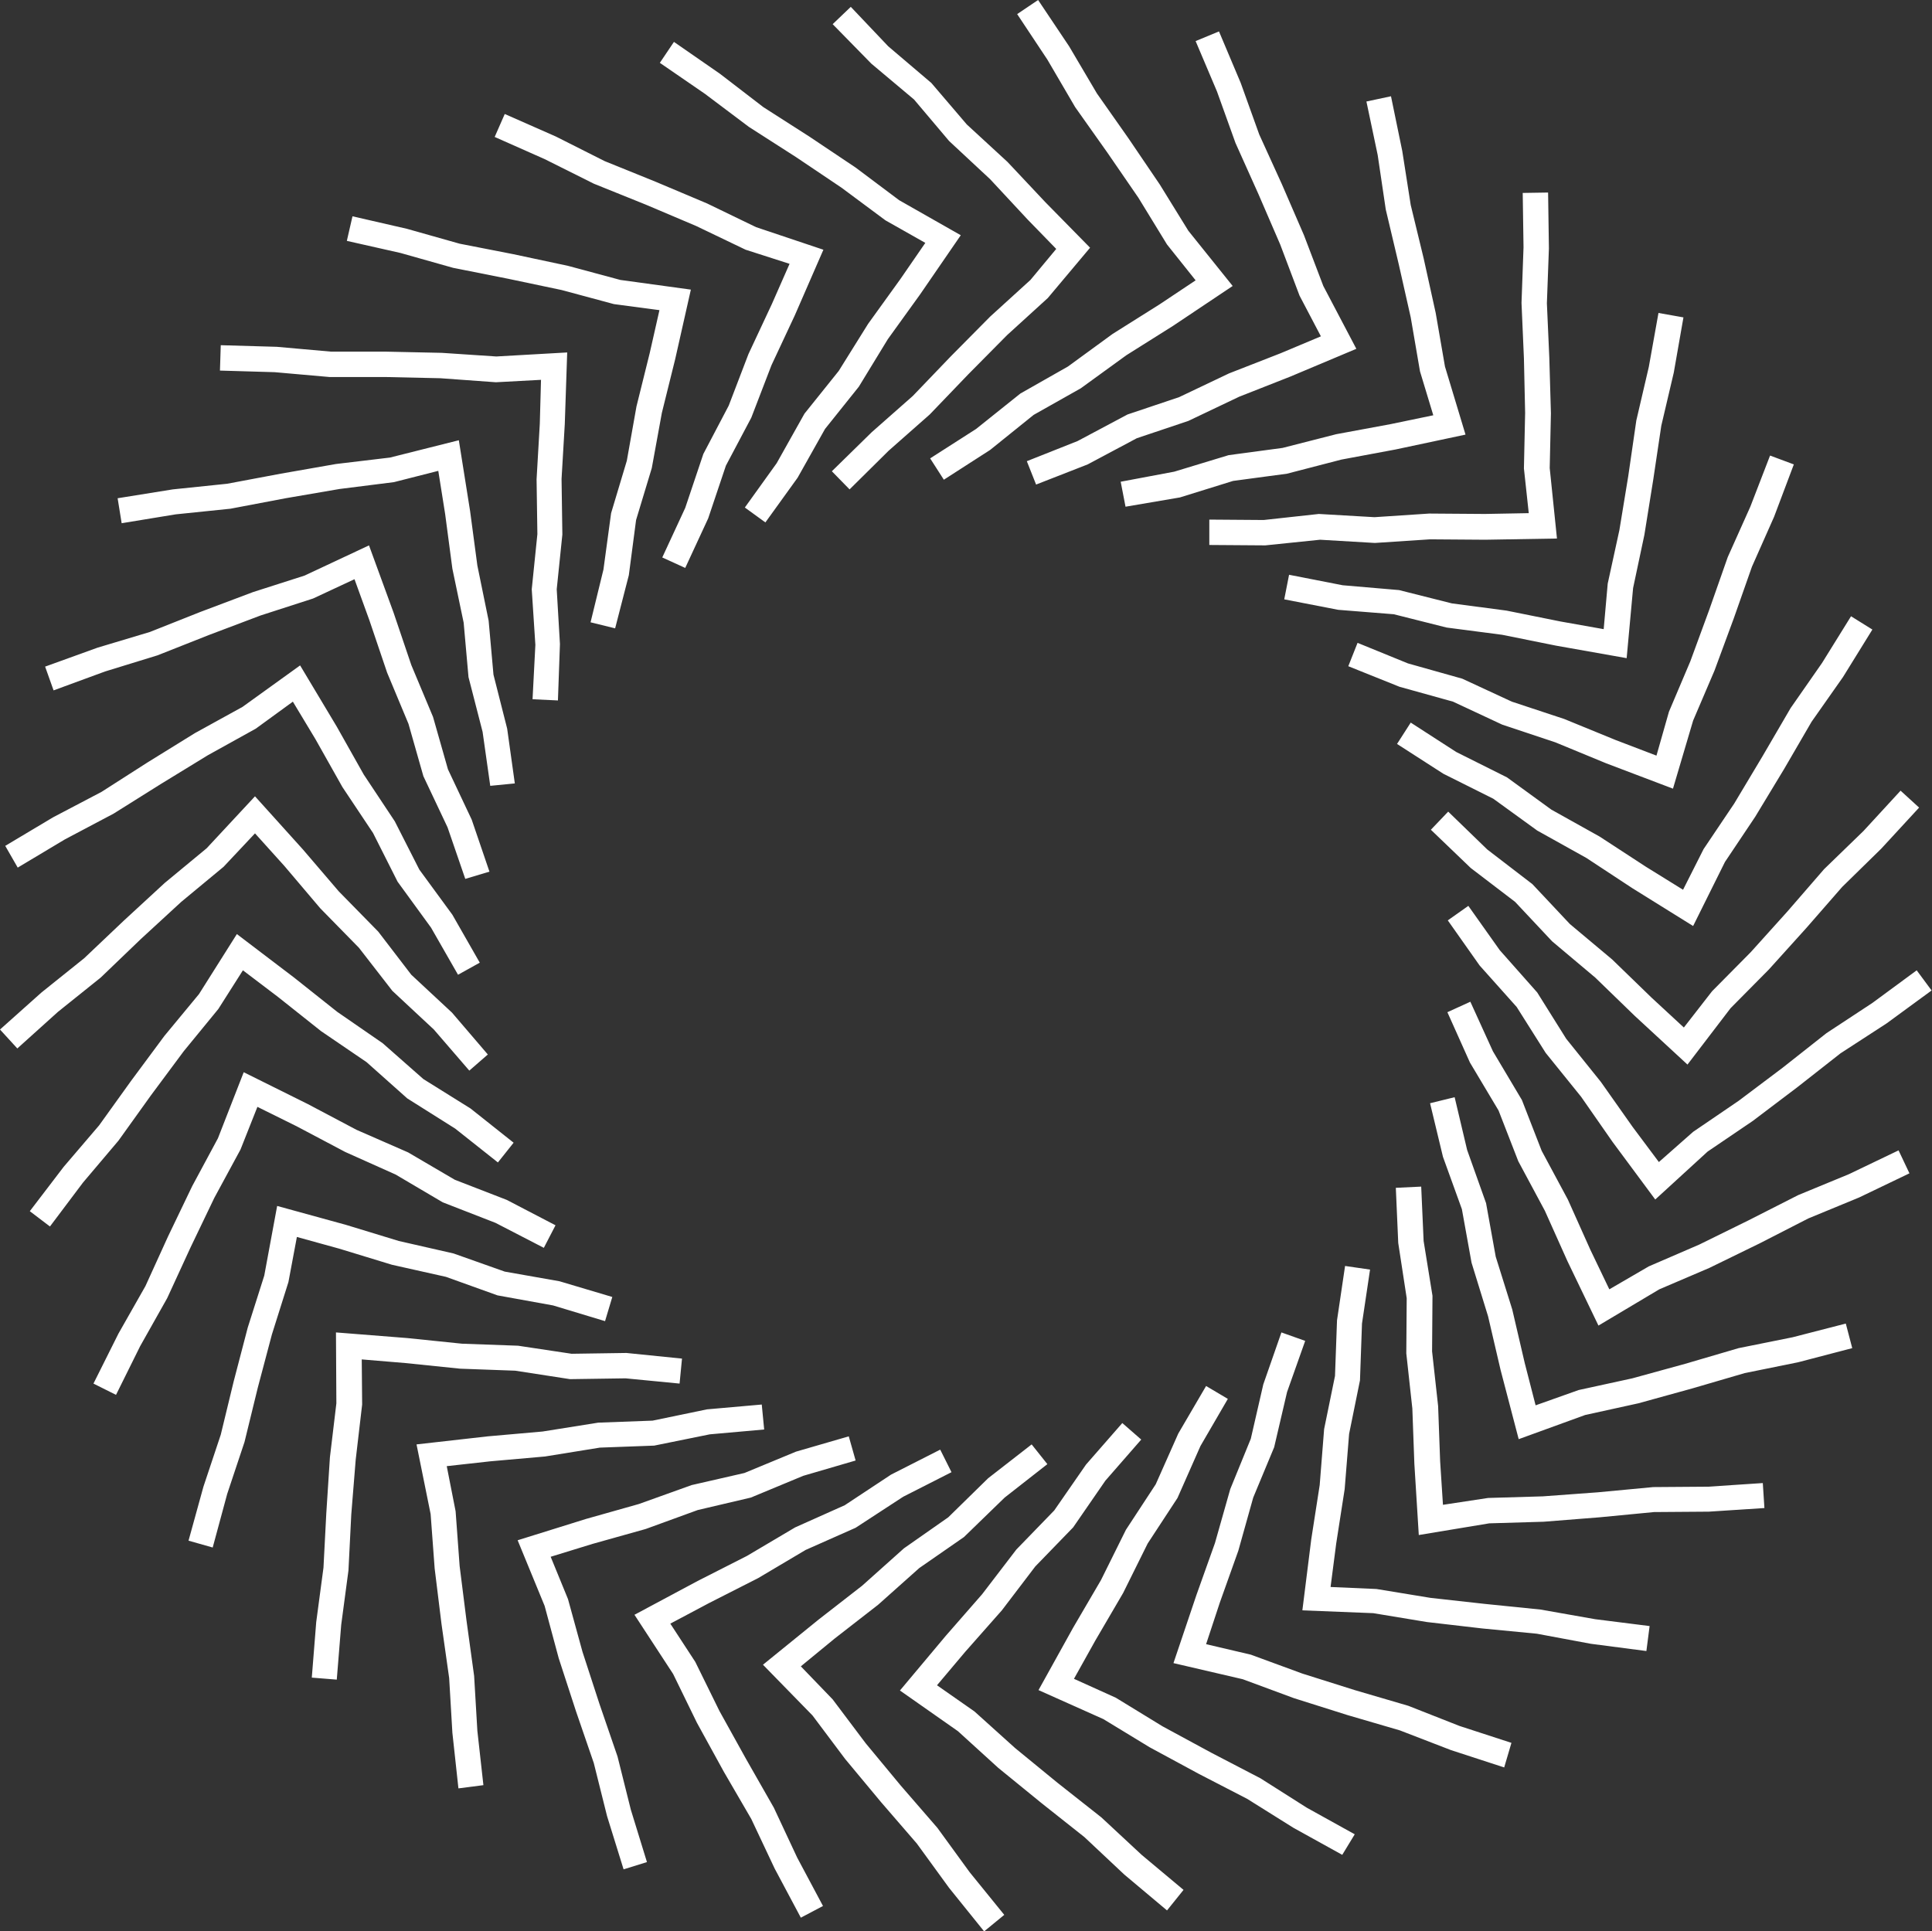 <svg version="1.1" xmlns="http://www.w3.org/2000/svg" xmlns:xlink="http://www.w3.org/1999/xlink" x="0px" y="0px" viewBox="0 0 479.6 479.5" style="enable-background:new 0 0 479.6 479.5;" xml:space="preserve">
<rect x="0" y="0" width="479.6" height="479.5" fill="#333333" stroke="none"/>
<g>
	<path class="logo" fill="#ffffff" d="M244.3,479.5l-8.7-10.8l-8-11l-8.9-10.3l-8.9-10.7l-8.1-10.8l-12.3-12.6l13.8-11.2l10.8-8.4l10.4-9.3l11-7.7
		l9.9-9.7l10.8-8.4l3.9,4.9l-10.6,8.3l-10.1,9.8l-11.1,7.7l-10.2,9.1l-10.8,8.4l-8.4,6.9l7.9,8.2l8.2,10.9l8.7,10.5l9.1,10.5l8,11
		l8.6,10.6L244.3,479.5z M198.8,476.1l-6.5-12.2l-5.8-12.3l-6.8-11.7l-6.7-12.2l-5.9-12.1l-9.6-14.7l15.7-8.4l12.2-6.2l12-7.1
		l12.3-5.5l11.5-7.6l12.2-6.2l2.8,5.6l-12,6.1l-11.8,7.7l-12.4,5.5l-11.8,7l-12.2,6.2l-9.6,5.1l6.2,9.5l6,12.2l6.6,11.9l6.9,12.1
		l5.8,12.4l6.4,12L198.8,476.1z M289.7,474.3l-10.6-8.9l-9.9-9.3l-10.6-8.4l-10.8-8.8l-10-9.1l-14.4-10.1l11.4-13.6l9-10.3l8.5-11.1
		l9.4-9.7l7.9-11.4l9-10.3l4.7,4.1l-8.9,10.2l-8,11.6l-9.4,9.7l-8.3,10.9l-9.1,10.3l-7,8.3l9.3,6.5l10.1,9.1l10.5,8.6l10.9,8.6
		l10,9.3l10.4,8.7L289.7,474.3z M154.8,464.1l-4.1-13.2l-3.3-13.2l-4.4-12.8l-4.3-13.2l-3.5-13l-6.7-16.3l17-5.3l13.1-3.7l13.1-4.7
		l13.1-3l12.8-5.3l13.1-3.8l1.7,6l-13,3.8l-13,5.4l-13.2,3.1l-12.9,4.7l-13.2,3.7l-10.4,3.2l4.3,10.5l3.6,13.1l4.2,12.9l4.5,13.1
		l3.3,13.2l4,13L154.8,464.1z M333.2,460.5l-12.1-6.7l-11.5-7.2l-12-6.2l-12.2-6.6l-11.5-7l-16.1-7.2l8.6-15.5l6.9-11.8l6.2-12.5
		l7.4-11.3l5.6-12.6l6.9-11.8l5.4,3.2l-6.8,11.7l-5.7,12.9l-7.4,11.3l-6.1,12.3l-6.9,11.8l-5.3,9.5l10.4,4.7l11.6,7.1l12,6.5
		l12.3,6.4l11.5,7.3l11.9,6.6L333.2,460.5z M113.8,444l-1.5-13.8l-0.8-13.6l-1.9-13.4l-1.7-13.8l-1-13.5l-3.5-17.3l17.7-2l13.6-1.2
		l13.8-2.2l13.5-0.5l13.5-2.8l13.6-1.2l0.6,6.2l-13.5,1.2l-13.8,2.8l-13.5,0.5l-13.6,2.2l-13.6,1.2l-10.8,1.2l2.2,11.2l1,13.6
		l1.7,13.5l1.9,13.8l0.8,13.6l1.5,13.5L113.8,444z M373.4,438.8l-13.2-4.3l-12.7-4.9l-13-3.8l-13.3-4.2l-12.7-4.7l-17.2-4L297,396
		l4.6-12.9l3.8-13.4l5.1-12.5l3.1-13.5l4.5-12.9l5.9,2.1l-4.5,12.7l-3.2,13.7l-5.2,12.5l-3.7,13.2l-4.6,12.9l-3.4,10.3l11.1,2.6
		l12.8,4.7l13,4.1l13.3,3.9l12.7,5l12.9,4.2L373.4,438.8z M83.6,417l-6.2-0.5l1.1-13.8l1.8-13.5l0.7-13.5l0.9-13.9l1.6-13.4
		l-0.1-17.6l17.7,1.4l13.6,1.4l13.9,0.5l13.3,2l13.6-0.2l13.8,1.4l-0.6,6.2l-13.4-1.3l-13.8,0.2l-13.6-2.1l-13.7-0.5l-13.6-1.4
		l-10.8-0.9l0.1,11.2l-1.6,13.7L87.2,376l-0.7,13.9l-1.8,13.5L83.6,417z M408.7,409.9l-13.8-1.8l-13.4-2.5l-13.5-1.3l-13.8-1.6
		l-13.3-2.2l-17.6-0.7l2.2-17.6l2.1-13.5l1.1-13.9l2.7-13.2l0.5-13.8l2-13.5l6.2,0.9l-2,13.4l-0.5,14.1l-2.7,13.3l-1.1,13.7
		l-2.1,13.5l-1.4,10.8l11.4,0.5l13.4,2.2l13.5,1.5l13.8,1.4L396,402l13.5,1.7L408.7,409.9z M52.8,384.2l-6-1.7l3.7-13.4l4.3-12.9
		l3.2-13.2l3.5-13.4l4.1-12.9l3.2-17.3l17.1,4.7l13.1,4l13.6,3.1l12.7,4.5l13.6,2.4l13.1,3.9l-1.8,6l-12.9-3.9l-13.8-2.5l-12.8-4.6
		l-13.4-3l-13.1-4l-10.5-2.9l-2.1,11.2l-4.1,13l-3.5,13.2l-3.3,13.5l-4.3,12.9L52.8,384.2z M352.2,381.1l-1.1-17.7l-0.5-13.7
		l-1.5-13.7l0.1-13.7l-2.1-13.7l-0.6-13.7l6.3-0.3l0.6,13.5l2.2,13.6l-0.1,13.8l1.5,13.6l0.5,13.7l0.7,10.8l11.2-1.7l13.6-0.4
		l13.6-1l13.8-1.3l13.6-0.1l13.6-0.9l0.4,6.2l-13.8,0.9l-13.6,0.1l-13.5,1.3l-13.9,1.1l-13.5,0.4L352.2,381.1z M377,357.3l-4.5-17.2
		l-3.1-13.3l-4.1-13.3l-2.4-13.3l-4.7-13l-3.2-13.3l6.1-1.5l3.1,13.1l4.7,13.2l2.4,13.3l4.1,13.1l3.1,13.3l2.7,10.5l10.7-3.8
		l13.3-2.9l13.1-3.6l13.3-3.9l13.4-2.7l13.2-3.4l1.6,6.1l-13.4,3.5l-13.3,2.7l-13,3.8l-13.4,3.7l-13.2,2.9L377,357.3z M28.8,346.3
		l-5.6-2.8l6.2-12.4l6.7-11.8l5.6-12.3l6-12.5l6.4-11.9l6.4-16.4l15.9,7.9l12.1,6.4l12.8,5.6l11.6,6.8l12.9,5l12.1,6.3l-2.9,5.6
		l-12-6.2l-13.1-5.1l-11.7-6.9L85.7,286l-12.1-6.4l-9.7-4.8l-4.2,10.6l-6.5,12l-5.9,12.3l-5.8,12.6l-6.7,11.9L28.8,346.3z
		 M396.8,329.1l-7.7-16l-5.6-12.5l-6.6-12.3l-4.9-12.6l-7.1-11.9l-5.6-12.5l5.7-2.6l5.6,12.3l7.2,12.1l4.9,12.6l6.5,12.1l5.6,12.5
		l4.7,9.8l9.8-5.7l12.5-5.4l12.2-6l12.4-6.3l12.6-5.2l12.3-5.9l2.7,5.7l-12.5,6l-12.6,5.2l-12.1,6.2l-12.5,6.1l-12.4,5.3
		L396.8,329.1z M12.4,304.5l-5-3.8l8.4-11l8.8-10.3l7.9-11l8.3-11.2l8.6-10.4l9.4-14.9l14.2,10.8l10.7,8.5L95,259l10.1,8.9l11.7,7.3
		l10.7,8.5l-3.9,4.9l-10.6-8.4l-11.9-7.5l-10.1-9L79.7,256L69,247.5l-8.7-6.6l-6.1,9.6L45.6,261l-8.1,10.9l-8.1,11.3l-8.8,10.4
		L12.4,304.5z M410.9,297.8l-10.6-14.3l-7.8-11.2l-8.8-10.9l-7.2-11.4l-9.2-10.3l-7.9-11.2l5.1-3.6l7.8,11l9.3,10.5l7.2,11.5
		l8.6,10.7l7.9,11.2l6.5,8.7l8.5-7.5l11.3-7.7l10.9-8.2l10.9-8.6l11.4-7.5l11-8.1l3.7,5l-11.2,8.2l-11.4,7.4l-10.7,8.4l-11.1,8.4
		l-11.2,7.6L410.9,297.8z M116.5,265.8l-8.8-10.2L97.4,246l-8.3-10.7l-9.6-9.8L70.6,215l-7.3-8.1l-7.8,8.3l-10.5,8.7l-10,9.2
		L25,242.7l-10.6,8.5l-10.1,9.1L0,255.6l10.3-9.2l10.6-8.5l9.8-9.3l10.2-9.4l10.4-8.6l12-12.9l11.9,13.2l8.9,10.4l9.8,10l8.2,10.7
		l10.1,9.4l8.9,10.4L116.5,265.8z M418.9,264.3l-13.1-12.1l-9.8-9.5l-10.7-9l-9.2-9.8l-11-8.4l-9.9-9.5l4.3-4.5l9.7,9.4l11.2,8.6
		l9.3,9.9l10.5,8.8l9.8,9.5l8,7.4l7-9l9.6-9.7l9.1-10.1l9.1-10.5l9.8-9.5l9.2-10l4.6,4.2l-9.4,10.2l-9.7,9.5l-8.9,10.2l-9.3,10.3
		l-9.5,9.6L418.9,264.3z M113.7,242l-6.7-11.7l-8.3-11.4l-6.1-12.1L85,195.4l-6.7-11.9l-5.6-9.3l-9.2,6.7l-11.9,6.6l-11.6,7.1
		L28.2,202l-12.1,6.4l-11.7,7L1.3,210l11.9-7.1l12-6.3l11.4-7.3l11.8-7.3l11.8-6.5l14.3-10.3l9.1,15.2l6.7,11.9l7.7,11.6l6.1,12
		l8.2,11.2l6.8,11.9L113.7,242z M420.3,229.9l-15.1-9.4l-11.4-7.5l-12.2-6.8l-10.9-7.9l-12.4-6.2l-11.5-7.4l3.4-5.3l11.3,7.3
		l12.6,6.3l11,8l12,6.7l11.5,7.5l9.2,5.7l5.1-10.1l7.6-11.3l7-11.7l7-12l7.8-11.2l7.2-11.6l5.3,3.3l-7.3,11.8l-7.8,11.1l-6.8,11.7
		l-7.2,11.9l-7.5,11.2L420.3,229.9z M115.5,218.2l-4.4-12.8l-6-12.7l-3.7-13L96.1,167l-4.4-13L88,143.8l-10.3,4.8l-13,4.2L52,157.6
		l-12.9,5.1l-13,4l-12.8,4.7l-2.1-5.9l13-4.7l13-3.9l12.6-5l13-4.9l12.8-4.1l16-7.5l6.1,16.7l4.4,13l5.4,12.9l3.7,13l5.9,12.5
		l4.4,12.9L115.5,218.2z M415.3,195.8l-16.6-6.3l-12.6-5.2l-13.2-4.4l-12.2-5.7l-13.3-3.7l-12.7-5.1l2.3-5.8l12.5,5.1l13.5,3.8
		l12.3,5.7l13,4.3l12.7,5.2l10.2,3.9l3.1-10.9l5.3-12.5l4.7-12.8l4.6-13.1l5.6-12.5l4.9-12.7l5.9,2.2l-4.9,13l-5.5,12.4l-4.5,12.8
		l-4.8,13l-5.3,12.4L415.3,195.8z M121.7,195.1l-1.9-13.4l-3.5-13.6l-1.2-13.5l-2.8-13.4l-1.8-13.6l-1.7-10.7l-11,2.8l-13.5,1.7
		l-13.4,2.3l-13.7,2.6l-13.6,1.4l-13.4,2.2l-1-6.2l13.7-2.2l13.5-1.4l13.3-2.5l13.7-2.4l13.4-1.6l17.1-4.3l2.8,17.6l1.8,13.5
		l2.8,13.7l1.2,13.4l3.4,13.4l1.9,13.6L121.7,195.1z M138.5,173.9l-6.3-0.3l0.7-13.5l-0.9-13.8l1.4-13.7l-0.2-13.6l0.8-13.8
		l0.3-10.9l-11.2,0.6l-13.8-1l-13.6-0.3l-13.9,0l-13.6-1.2l-13.6-0.4l0.2-6.3l13.9,0.4l13.5,1.2l13.6,0l13.9,0.3l13.5,0.9l17.6-1
		l-0.6,17.8l-0.8,13.6l0.2,13.8l-1.4,13.6l0.8,13.6L138.5,173.9z M403.8,163.4l-17.5-3.1l-13.4-2.7l-13.8-1.8l-13.1-3.3l-13.8-1.1
		l-13.4-2.6l1.2-6.1l13.3,2.6l14,1.2l13.1,3.3l13.6,1.8l13.4,2.7l10.7,1.9l1-11.3l2.9-13.3l2.2-13.4l2-13.8l3.1-13.3l2.4-13.4
		l6.2,1.1l-2.4,13.7l-3.1,13.2l-2,13.4l-2.2,13.7l-2.8,13.2L403.8,163.4z M152.7,156l-6.1-1.5l3.2-13.1l1.9-14l3.9-13l2.4-13.5
		l3.3-13.3l2.4-10.6l-11.3-1.5L139.4,72l-13.3-2.8l-13.6-2.7l-13.1-3.7l-13.3-3l1.4-6.1l13.5,3.1l13.1,3.7l13.3,2.6l13.6,2.9l13,3.5
		l17.5,2.4l-3.9,17.3l-3.3,13.3l-2.5,13.7l-3.9,12.9l-1.8,13.7L152.7,156z M170.1,141l-5.7-2.6l5.7-12.3l4.5-13.4l6.3-12l4.9-12.8
		l5.8-12.4l4.4-10L185.1,62l-12.3-5.9l-12.5-5.3l-12.9-5.2l-12.2-6.1L122.8,34l2.5-5.7l12.7,5.6l12.1,6.1l12.6,5.1l12.8,5.4
		l12.2,5.9l16.7,5.6l-7.1,16.3l-5.8,12.4l-5,13l-6.3,11.9l-4.4,13.1L170.1,141z M314.1,135.4l-13.9-0.1l0-6.3l13.5,0.1l13.7-1.5
		l13.8,0.8l13.6-0.9l13.8,0.1l10.9-0.2l-1.2-11.1l0.3-13.8L378.3,89l-0.6-13.8l0.5-13.8L378,47.9l6.3-0.1l0.2,13.8l0,0.1l-0.5,13.6
		l0.6,13.5l0.4,13.8l-0.3,13.6l1.8,17.5l-17.8,0.3l-13.7-0.1l-13.7,0.9l-13.6-0.8L314.1,135.4z M190,129.7l-5.1-3.7l7.9-11l6.9-12.3
		l8.5-10.6l7.3-11.7l8-11.1l6.2-9l-9.9-5.6l-10.9-8.1l-11.3-7.6l-11.7-7.5L175,23.3l-11.2-7.7l3.5-5.2l11.4,7.9l10.8,8.3l11.4,7.3
		l11.5,7.7l10.8,8.1l15.3,8.7l-10.1,14.7l-8,11.1L213.2,96l-8.4,10.5l-6.8,12.1L190,129.7z M279.4,125.8l-1.2-6.2l13.3-2.5L305,113
		l13.4-1.8l13.3-3.4l13.5-2.5l10.6-2.2l-3.3-10.9l-2.3-13.4l-3-13.3l-3.2-13.5L342,38.5l-2.8-13.3l6.1-1.3l2.8,13.6l2.1,13.4
		l3.2,13.2l3,13.6l2.3,13.3l5.1,16.9l-17.4,3.7l-13.4,2.5l-13.5,3.5l-13.4,1.8l-13.2,4.1L279.4,125.8z M210.9,121.5l-4.4-4.5
		l9.9-9.7l10.2-9l9.4-9.8l9.8-9.9l10-9.1l6.4-7.7l-7.1-7.3l-9.3-10l-10.2-9.5l-8.7-10.3l-10.6-8.9L206.7,6l4.5-4.3l9.3,9.8l10.7,9.1
		l8.8,10.3l10.1,9.3l9.4,10l11.1,11.3L260.1,74l-10.1,9.2l-9.6,9.7l-9.6,10l-10.2,9L210.9,121.5z M257.2,120.3l-2.3-5.8l12.6-5
		l12.4-6.6l12.8-4.3l12.4-5.9l12.8-5l10-4.2l-5.3-10.1l-4.8-12.7l-5.4-12.5l-5.7-12.7l-4.6-12.8l-5.3-12.5l5.8-2.4l5.4,12.8
		l4.6,12.8l5.6,12.3l5.5,12.7l4.8,12.6l8.2,15.6l-16.4,6.9l-12.7,5l-12.6,6l-12.8,4.3l-12.2,6.5L257.2,120.3z M234.3,119.1l-3.4-5.3
		l11.4-7.3l11-8.8l11.8-6.7l11.1-8.1l11.6-7.3l9-6l-7.1-8.9l-7.1-11.6l-7.7-11.2l-8-11.3L260,14.8l-7.5-11.3l5.2-3.5l7.7,11.5
		l6.9,11.7l7.8,11.1l7.8,11.5l7.1,11.5L306,71l-14.8,9.9l-11.6,7.3l-11.3,8.2l-11.7,6.6l-10.8,8.7L234.3,119.1z"/>
</g>
</svg>
